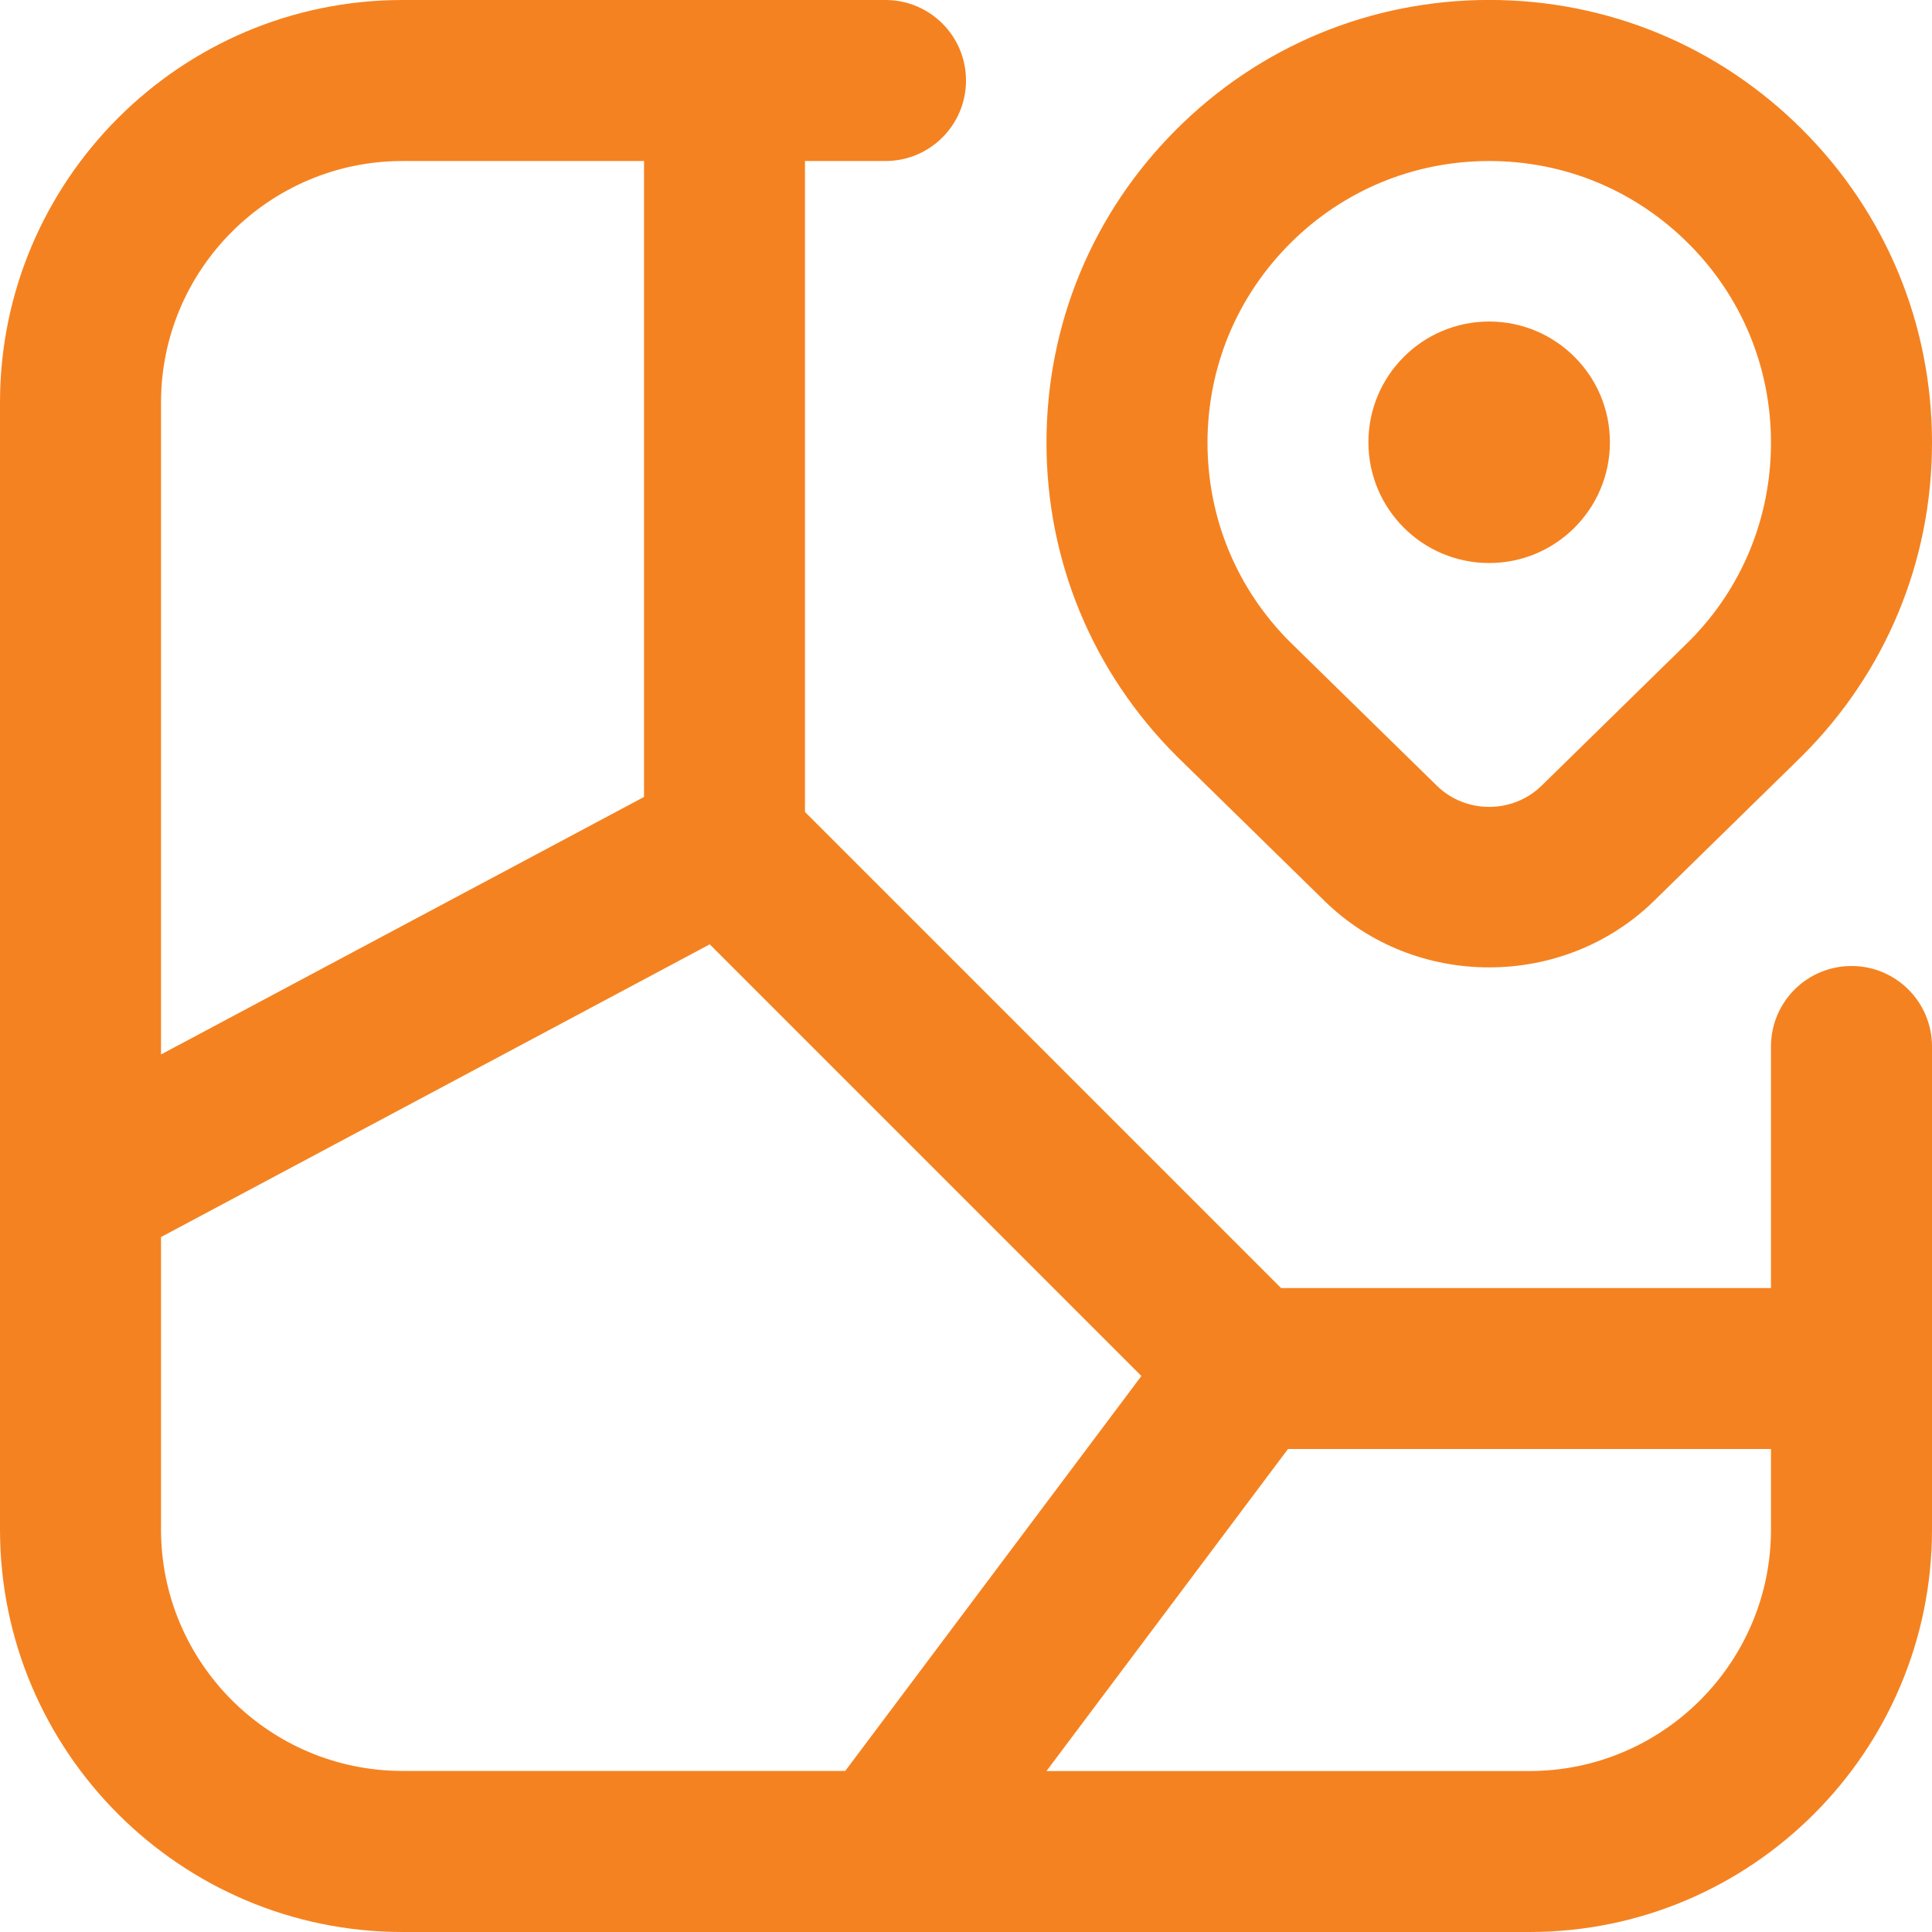 <svg width="38" height="38" viewBox="0 0 38 38" fill="none" xmlns="http://www.w3.org/2000/svg">
<g clip-path="url(#clip0_76_224)">
<path d="M36.417 19C35.541 19 34.833 19.708 34.833 20.584V25.334H25.197L15.833 15.97V3.167H17.417C18.291 3.167 19 2.459 19 1.583C19 0.708 18.291 0 17.417 0H7.917C3.551 0 0 3.552 0 7.917V30.084C0 34.449 3.551 38 7.917 38H30.083C34.449 38 38 34.449 38 30.084V20.584C38 19.708 37.292 19 36.417 19ZM7.917 3.167H12.667V15.675L3.167 20.74V7.917C3.167 5.298 5.298 3.167 7.917 3.167ZM3.167 30.084V24.331L13.96 18.574L22.45 27.064L16.625 34.832H7.917C5.298 34.832 3.167 32.702 3.167 30.084ZM30.083 34.834H20.583L25.333 28.5H34.833V30.084C34.833 32.702 32.702 34.834 30.083 34.834ZM26.047 17.716C26.94 18.592 28.117 19.029 29.292 19.027C30.466 19.027 31.641 18.592 32.536 17.716L35.449 14.864C37.094 13.221 38 11.034 38 8.707C38 6.379 37.094 4.193 35.449 2.549C33.804 0.904 31.618 -0.001 29.292 -0.001C26.966 -0.001 24.778 0.904 23.134 2.549C21.489 4.193 20.583 6.379 20.583 8.707C20.583 11.034 21.489 13.221 23.147 14.876L26.047 17.715V17.716ZM25.373 4.79C26.419 3.743 27.81 3.167 29.292 3.167C30.774 3.167 32.162 3.743 33.21 4.79C34.259 5.836 34.833 7.228 34.833 8.708C34.833 10.189 34.257 11.579 33.221 12.614L30.321 15.454C29.752 16.008 28.831 16.011 28.261 15.454L25.373 12.627C24.326 11.581 23.75 10.189 23.75 8.708C23.75 7.228 24.326 5.838 25.373 4.79ZM26.915 8.699C26.915 7.388 27.979 6.324 29.29 6.324C30.601 6.324 31.665 7.388 31.665 8.699C31.665 10.01 30.601 11.074 29.29 11.074C27.979 11.074 26.915 10.01 26.915 8.699Z" fill="#F58220"/>
</g>
<defs>
<clipPath id="clip0_76_224">
<rect width="38" height="38" fill="white"/>
</clipPath>
</defs>
</svg>
